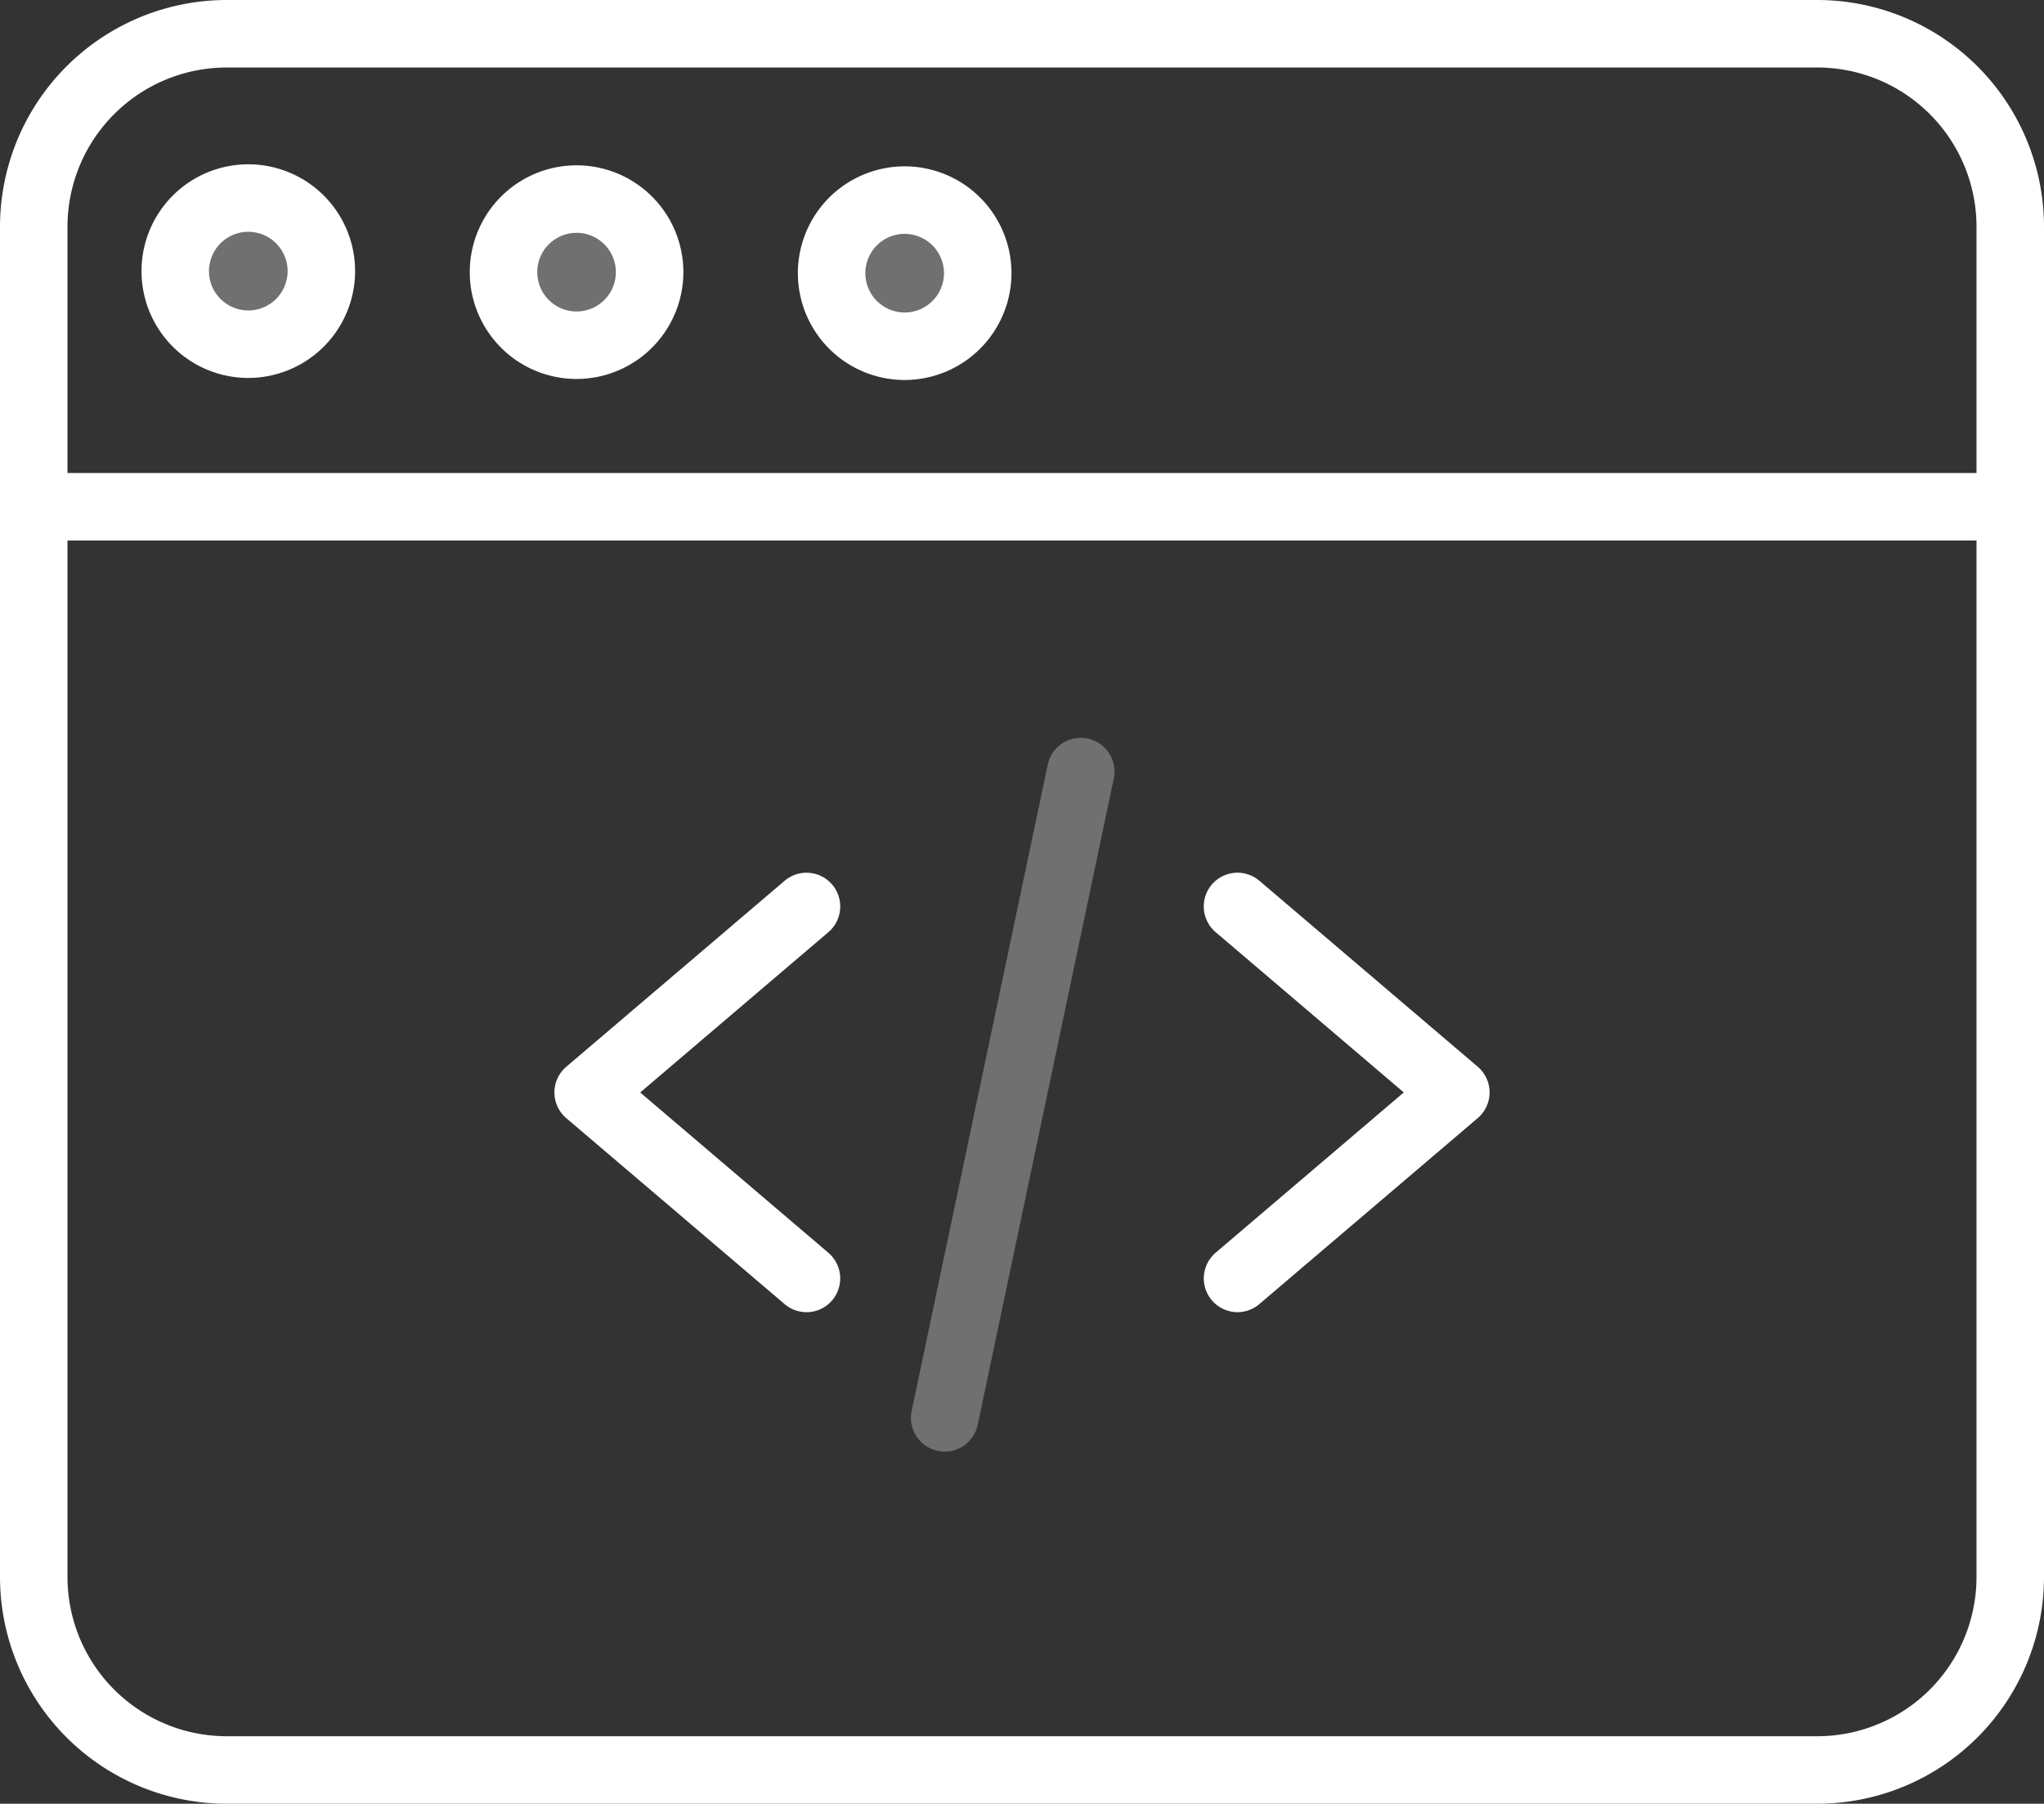 <svg xmlns="http://www.w3.org/2000/svg" width="52" height="45.878" viewBox="0 0 52 45.878"><rect x="0" y="0" width="52" height="45.878" fill="#333333" stroke="none"/><g transform="translate(-1803 -2908)"><g transform="translate(1803 2908)"><path d="M30.813-26.151v1.9c-.076-.282-2.561,1.409-3.3-1.639C30.105-28.49,28.455-28.509,30.813-26.151Z" transform="translate(-6.202 32.306)" fill="#fff" opacity="0.3"/><path d="M30.813-26.151v1.9c-.076-.282-2.561,1.409-3.3-1.639C30.105-28.49,28.455-28.509,30.813-26.151Z" transform="translate(-14.601 33.069)" fill="#fff" opacity="0.3"/><path d="M30.813-26.151v1.9c-.076-.282-2.561,1.409-3.3-1.639C30.105-28.49,28.455-28.509,30.813-26.151Z" transform="translate(-23 32.306)" fill="#fff" opacity="0.3"/><path d="M121.413,192.167a.855.855,0,0,1-.556-.205l-5.555-4.73a.859.859,0,0,1,0-1.307l5.555-4.73a.858.858,0,1,1,1.113,1.307l-4.787,4.077,4.787,4.077a.859.859,0,0,1-.557,1.512Zm0,0" transform="translate(-100.896 -158.792)" fill="#fff"/><path d="M250.566,192.167a.859.859,0,0,1-.557-1.512l4.787-4.077-4.787-4.077a.858.858,0,0,1,1.113-1.307l5.555,4.73a.859.859,0,0,1,0,1.307l-5.555,4.73A.855.855,0,0,1,250.566,192.167Zm0,0" transform="translate(-219.083 -158.792)" fill="#fff"/><path d="M189.814,171.18a.873.873,0,0,1-.178-.019.859.859,0,0,1-.663-1.017l3.462-16.438a.858.858,0,0,1,1.68.354L190.653,170.5A.859.859,0,0,1,189.814,171.18Zm0,0" transform="translate(-165.78 -134.258)" fill="#fff" opacity="0.3"/><path d="M46.236,45.878H5.764A5.771,5.771,0,0,1,0,40.114V5.764A5.771,5.771,0,0,1,5.764,0H46.236A5.771,5.771,0,0,1,52,5.764v34.35A5.771,5.771,0,0,1,46.236,45.878ZM5.764,1.717A4.052,4.052,0,0,0,1.717,5.764v34.35a4.052,4.052,0,0,0,4.047,4.047H46.236a4.052,4.052,0,0,0,4.047-4.047V5.764a4.052,4.052,0,0,0-4.047-4.047Zm0,0" fill="#fff"/><path d="M51.142,99.807H.858a.858.858,0,1,1,0-1.717H51.142a.858.858,0,0,1,0,1.717Zm0,0" transform="translate(0 -86.06)" fill="#fff"/><path d="M100.166,39.723a2.717,2.717,0,1,1,2.717-2.717A2.72,2.72,0,0,1,100.166,39.723Zm0-3.717a1,1,0,1,0,1,1A1,1,0,0,0,100.166,36.006Zm0,0" transform="translate(-85.498 -30.084)" fill="#fff"/><path d="M32.1,39.508a2.717,2.717,0,1,1,2.717-2.717A2.72,2.72,0,0,1,32.1,39.508Zm0-3.717a1,1,0,1,0,1,1A1,1,0,0,0,32.1,35.791Zm0,0" transform="translate(-25.783 -29.895)" fill="#fff"/><path d="M168.232,39.937a2.717,2.717,0,1,1,2.717-2.717A2.72,2.72,0,0,1,168.232,39.937Zm0-3.717a1,1,0,1,0,1,1A1,1,0,0,0,168.232,36.221Zm0,0" transform="translate(-145.217 -30.272)" fill="#fff"/></g></g></svg>